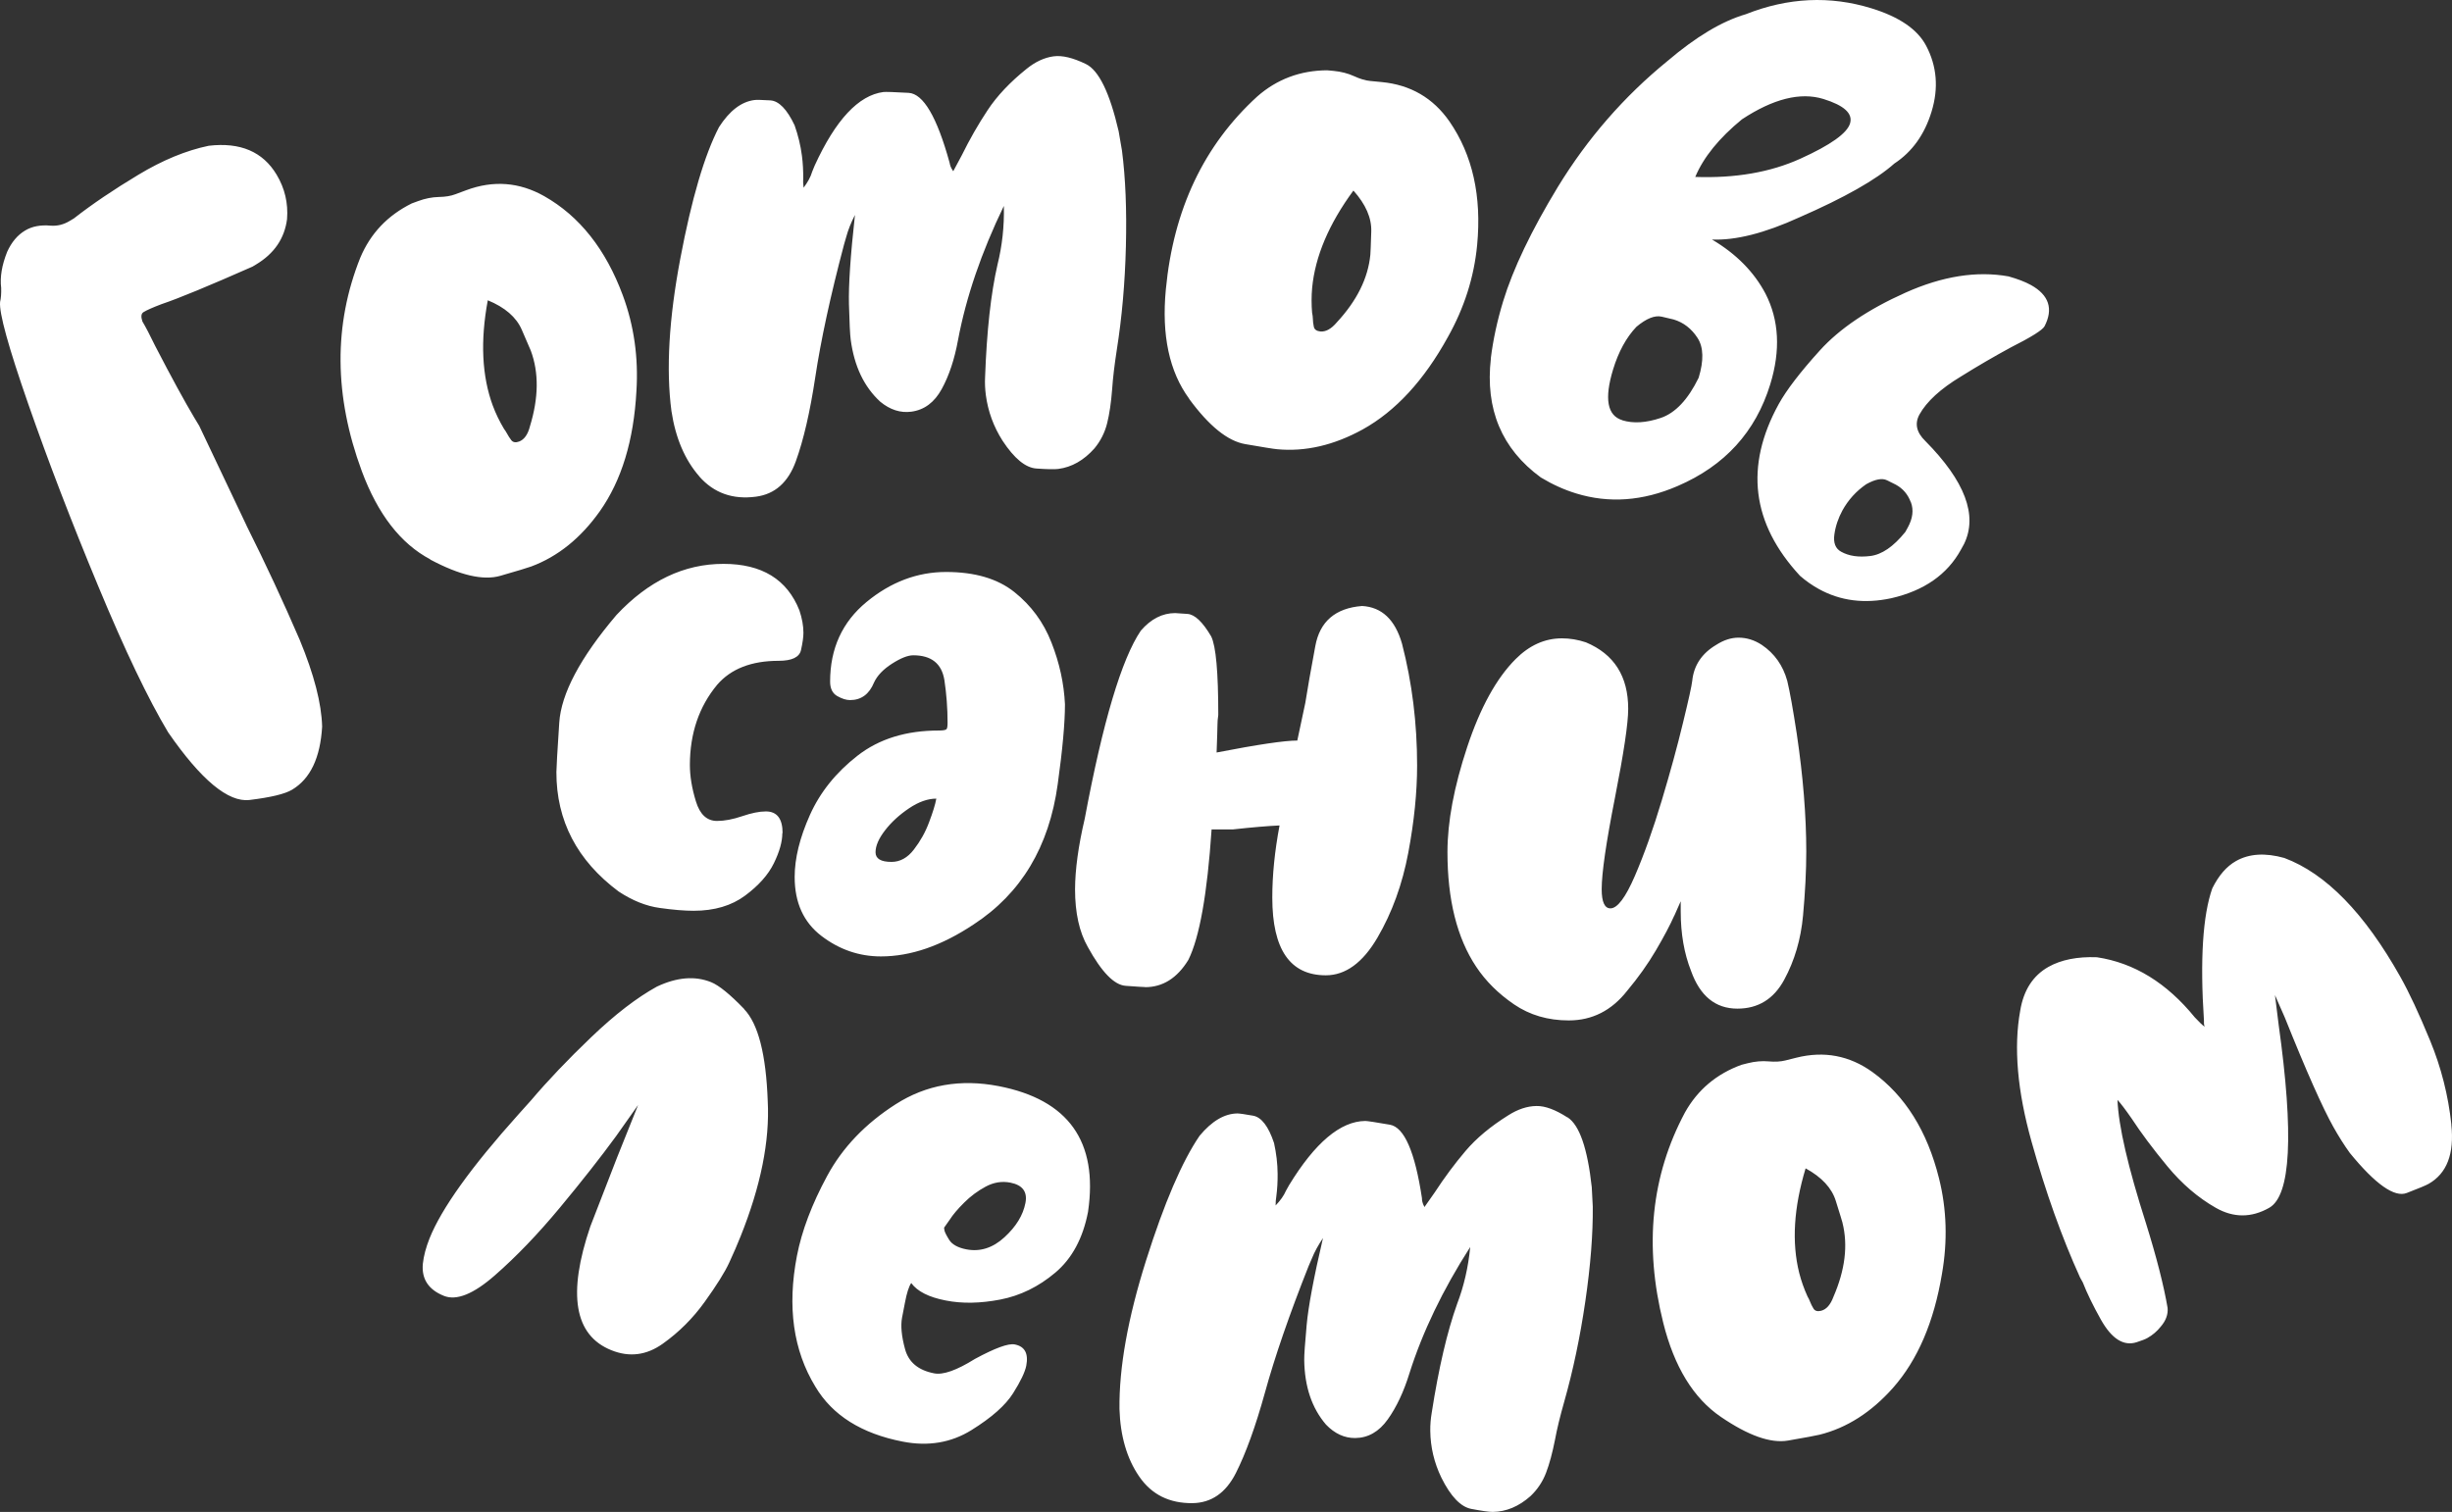 <svg width="167" height="103" viewBox="0 0 167 103" fill="none" xmlns="http://www.w3.org/2000/svg">
<rect x="0" y="0" width="167" height="103" fill="#333333" stroke="none"/>
<path d="M53.283 56.758C53.283 57.339 53.09 58.022 52.71 58.802C52.329 59.588 51.676 60.322 50.751 61.011C49.825 61.7 48.656 62.047 47.242 62.047C46.623 62.047 45.856 61.985 44.931 61.854C44.005 61.728 43.074 61.353 42.131 60.732C39.304 58.62 37.89 55.91 37.895 52.596C37.895 52.34 37.958 51.224 38.089 49.237C38.219 47.256 39.514 44.808 41.984 41.898C44.164 39.57 46.594 38.408 49.28 38.414C51.892 38.414 53.612 39.473 54.447 41.585C54.629 42.132 54.72 42.639 54.72 43.111C54.72 43.401 54.663 43.794 54.555 44.284C54.447 44.773 53.936 45.018 53.033 45.018C51.182 45.018 49.785 45.559 48.843 46.652C47.605 48.144 46.992 49.96 46.986 52.107C46.986 52.87 47.122 53.701 47.395 54.589C47.667 55.483 48.144 55.927 48.837 55.927C49.343 55.927 49.916 55.819 50.552 55.602C51.188 55.386 51.722 55.278 52.159 55.278C52.92 55.278 53.3 55.773 53.3 56.752L53.283 56.758ZM64.457 49.687C64.514 49.63 64.537 49.476 64.537 49.226C64.537 48.241 64.463 47.279 64.321 46.334C64.139 45.206 63.435 44.642 62.198 44.642C61.834 44.642 61.352 44.83 60.755 45.212C60.159 45.593 59.75 46.02 59.529 46.493C59.2 47.296 58.654 47.694 57.894 47.694C57.638 47.694 57.349 47.603 57.025 47.421C56.701 47.239 56.537 46.908 56.537 46.436C56.537 44.181 57.366 42.371 59.018 41.01C60.67 39.649 62.476 38.966 64.435 38.966C66.394 38.966 67.944 39.422 69.085 40.333C70.226 41.244 71.073 42.388 71.612 43.772C72.157 45.155 72.464 46.556 72.532 47.973C72.532 49.248 72.367 51.065 72.038 53.428C71.453 57.686 69.545 60.869 66.314 62.975C64.134 64.427 62.033 65.156 60 65.156C58.513 65.156 57.161 64.689 55.946 63.761C54.731 62.833 54.123 61.495 54.123 59.747C54.123 58.472 54.47 57.066 55.163 55.517C55.855 53.974 56.934 52.625 58.405 51.48C59.875 50.336 61.715 49.767 63.929 49.767C64.219 49.767 64.389 49.738 64.446 49.687H64.457ZM63.77 54.407C63.191 54.407 62.572 54.623 61.919 55.062C61.266 55.5 60.721 55.995 60.284 56.559C59.847 57.123 59.631 57.623 59.631 58.062C59.631 58.5 59.995 58.717 60.721 58.717C61.3 58.717 61.812 58.438 62.243 57.874C62.68 57.31 63.027 56.69 63.276 56.018C63.532 55.346 63.697 54.811 63.77 54.407ZM77.994 67.251C79.192 67.251 80.174 66.636 80.935 65.395C81.696 63.869 82.224 60.903 82.519 56.502H83.99C85.296 56.36 86.347 56.269 87.147 56.234C86.818 57.982 86.653 59.616 86.653 61.148C86.653 64.678 87.862 66.443 90.298 66.443C91.638 66.443 92.814 65.589 93.813 63.881C94.812 62.173 95.511 60.242 95.914 58.096C96.317 55.95 96.516 53.968 96.516 52.147C96.516 49.271 96.175 46.51 95.488 43.851C95.017 42.212 94.108 41.357 92.768 41.283C90.951 41.426 89.89 42.337 89.583 44.011C89.271 45.684 89.043 46.977 88.902 47.882L88.356 50.45C87.488 50.45 85.654 50.723 82.86 51.264C82.894 50.279 82.917 49.67 82.917 49.436C82.917 49.203 82.934 48.953 82.974 48.702C82.974 45.793 82.815 44.011 82.491 43.356C81.912 42.371 81.378 41.864 80.884 41.824C80.396 41.79 80.112 41.767 80.038 41.767C79.169 41.767 78.386 42.166 77.699 42.963C76.393 44.893 75.115 49.163 73.877 55.785C73.44 57.641 73.225 59.24 73.219 60.584C73.219 62.184 73.508 63.493 74.088 64.513C75.03 66.226 75.888 67.109 76.671 67.16C77.449 67.217 77.897 67.245 78.005 67.245L77.994 67.251ZM114.033 62.383L114.47 61.398V62.11C114.47 63.602 114.703 64.951 115.174 66.147C115.787 67.86 116.838 68.714 118.331 68.714C119.745 68.714 120.807 68.059 121.516 66.75C122.226 65.441 122.652 63.989 122.8 62.383C122.947 60.783 123.021 59.326 123.021 58.016C123.021 55.58 122.805 52.904 122.374 49.994C122.118 48.321 121.903 47.119 121.727 46.39C121.437 45.337 120.858 44.517 119.989 43.931C119.484 43.601 118.956 43.441 118.411 43.441C117.899 43.441 117.394 43.606 116.889 43.931C115.907 44.512 115.361 45.331 115.254 46.385C115.219 46.709 115.009 47.666 114.623 49.248C114.243 50.831 113.76 52.596 113.175 54.543C112.59 56.49 111.983 58.199 111.347 59.673C110.711 61.148 110.155 61.882 109.683 61.882C109.286 61.882 109.087 61.444 109.087 60.573C109.087 59.48 109.388 57.407 109.99 54.35C110.592 51.292 110.893 49.277 110.893 48.292C110.893 46.072 109.933 44.563 108.014 43.76C107.469 43.578 106.924 43.487 106.379 43.487C105.215 43.487 104.164 43.959 103.222 44.904C101.916 46.214 100.814 48.212 99.923 50.905C99.031 53.598 98.583 55.978 98.583 58.05C98.583 61.29 99.23 63.892 100.536 65.856C101.189 66.841 102.052 67.695 103.119 68.424C104.187 69.153 105.43 69.517 106.844 69.517C108.44 69.517 109.763 68.845 110.819 67.502C111.58 66.591 112.233 65.674 112.778 64.746C113.323 63.818 113.743 63.027 114.033 62.372V62.383ZM16.79 35.801L13.571 29.014L13.224 28.439C12.577 27.352 11.691 25.735 10.578 23.583C10.204 22.808 9.908 22.25 9.698 21.897C9.59 21.573 9.613 21.362 9.772 21.265C9.993 21.129 10.402 20.947 11.004 20.719C12.157 20.332 14.224 19.478 17.199 18.163L17.437 18.02C18.681 17.274 19.379 16.244 19.55 14.929C19.635 13.835 19.396 12.828 18.84 11.9C17.903 10.334 16.364 9.679 14.218 9.93C12.679 10.249 11.078 10.909 9.426 11.905C7.739 12.919 6.274 13.909 5.037 14.877L4.753 15.048C4.338 15.299 3.907 15.407 3.452 15.373C2.765 15.31 2.18 15.418 1.704 15.709C1.192 16.016 0.789 16.494 0.488 17.155C0.125 18.066 -0.011 18.886 0.08 19.614C0.091 19.996 0.068 20.315 0.006 20.571C-0.068 21.311 0.568 23.628 1.925 27.523C3.282 31.417 4.866 35.55 6.689 39.928C8.506 44.307 10.096 47.626 11.453 49.892C13.701 53.143 15.552 54.674 17 54.498C18.454 54.321 19.413 54.088 19.896 53.798C21.14 53.052 21.815 51.623 21.94 49.505C21.9 47.922 21.389 45.952 20.413 43.589C19.3 41.005 18.09 38.408 16.79 35.806V35.801ZM29.305 38.106C27.283 37.036 25.733 35.026 24.643 32.1C22.746 26.97 22.712 22.119 24.541 17.548C25.239 15.896 26.403 14.672 28.044 13.858L28.464 13.704C28.953 13.522 29.424 13.431 29.872 13.42C30.321 13.414 30.707 13.352 31.019 13.232L31.752 12.959C33.597 12.27 35.369 12.406 37.066 13.363C39.474 14.729 41.257 16.984 42.421 20.127C43.182 22.188 43.488 24.357 43.346 26.634C43.165 29.999 42.336 32.726 40.854 34.827C39.553 36.66 37.998 37.913 36.186 38.59C35.942 38.681 35.238 38.892 34.074 39.228C32.91 39.564 31.32 39.194 29.299 38.118L29.305 38.106ZM33.569 27.648C33.762 28.172 34.017 28.695 34.324 29.213C34.398 29.305 34.466 29.418 34.54 29.549C34.608 29.68 34.704 29.828 34.818 29.982C34.937 30.136 35.113 30.17 35.357 30.079C35.704 29.948 35.954 29.601 36.096 29.031C36.686 27.107 36.709 25.387 36.152 23.89C36.113 23.788 35.908 23.309 35.533 22.455C35.159 21.601 34.386 20.935 33.222 20.457C32.706 23.23 32.819 25.627 33.569 27.653V27.648ZM47.628 32.459C48.616 33.586 49.905 34.047 51.489 33.836C52.778 33.666 53.681 32.863 54.203 31.422C54.725 29.982 55.168 28.075 55.526 25.701C55.906 23.173 56.559 20.155 57.485 16.659L57.638 16.13C57.763 15.663 57.962 15.168 58.229 14.644C57.922 17.428 57.786 19.455 57.82 20.724C57.854 22 57.894 22.797 57.939 23.133C58.178 24.943 58.848 26.355 59.955 27.369C60.625 27.921 61.329 28.143 62.067 28.046C62.953 27.927 63.64 27.414 64.139 26.503C64.639 25.592 65.008 24.482 65.247 23.173C65.797 20.246 66.837 17.2 68.37 14.029C68.404 15.413 68.256 16.745 67.938 18.026C67.484 20.002 67.206 22.552 67.092 25.683C67.069 26.099 67.092 26.509 67.143 26.913C67.291 28.023 67.666 29.06 68.284 30.028C69.079 31.235 69.846 31.866 70.584 31.918C71.322 31.969 71.816 31.98 72.078 31.946C72.997 31.827 73.815 31.36 74.536 30.551C74.956 30.045 75.246 29.47 75.405 28.832C75.564 28.194 75.677 27.414 75.746 26.509C75.797 25.752 75.904 24.858 76.064 23.822C76.41 21.636 76.62 19.29 76.682 16.785C76.745 14.28 76.654 12.105 76.415 10.26L76.188 8.939C75.581 6.314 74.837 4.789 73.957 4.362C73.077 3.935 72.344 3.758 71.754 3.838C71.129 3.923 70.51 4.208 69.903 4.703C68.784 5.603 67.904 6.537 67.268 7.499C66.626 8.467 66.042 9.491 65.508 10.573L64.923 11.666C64.827 11.53 64.77 11.416 64.736 11.325C64.707 11.234 64.685 11.154 64.673 11.08C63.816 7.966 62.885 6.383 61.885 6.326C60.886 6.269 60.312 6.252 60.165 6.269C58.473 6.491 56.911 8.165 55.486 11.279L55.316 11.695C55.214 12.048 55.015 12.412 54.731 12.788C54.703 12.566 54.691 12.361 54.708 12.173C54.708 11.649 54.686 11.125 54.617 10.607C54.527 9.907 54.356 9.212 54.118 8.535C53.601 7.442 53.045 6.872 52.465 6.838C51.881 6.804 51.511 6.793 51.37 6.816C50.484 6.935 49.689 7.544 48.973 8.654C47.985 10.55 47.105 13.539 46.333 17.622C45.561 21.704 45.356 25.165 45.731 28.006C46.01 29.845 46.645 31.331 47.633 32.459H47.628ZM80.992 27.164C79.635 25.313 79.107 22.837 79.402 19.723C79.919 14.274 81.991 9.896 85.625 6.576C86.965 5.398 88.555 4.8 90.384 4.789L90.826 4.829C91.343 4.88 91.809 4.999 92.218 5.187C92.626 5.375 93.001 5.489 93.331 5.517L94.108 5.591C96.067 5.779 97.606 6.673 98.719 8.273C100.292 10.556 100.922 13.363 100.604 16.699C100.394 18.886 99.73 20.969 98.611 22.962C96.987 25.911 95.057 28.006 92.814 29.253C90.849 30.335 88.902 30.785 86.982 30.603C86.721 30.58 86 30.46 84.808 30.255C83.615 30.05 82.343 29.02 80.986 27.169L80.992 27.164ZM89.373 21.345C89.396 21.459 89.413 21.596 89.418 21.744C89.418 21.892 89.441 22.062 89.481 22.256C89.52 22.45 89.668 22.552 89.924 22.581C90.293 22.615 90.668 22.41 91.048 21.96C92.416 20.485 93.177 18.948 93.331 17.354C93.342 17.246 93.365 16.722 93.393 15.788C93.427 14.855 93.018 13.921 92.178 12.982C90.508 15.253 89.572 17.462 89.367 19.614C89.316 20.172 89.316 20.753 89.367 21.351L89.373 21.345ZM101.535 24.414C101.694 23.139 101.973 21.846 102.376 20.525C103.051 18.316 104.289 15.72 106.1 12.737C108.122 9.429 110.609 6.571 113.556 4.168C115.498 2.511 117.281 1.441 118.905 0.968C121.778 -0.17 124.634 -0.307 127.473 0.57C129.352 1.151 130.59 1.993 131.181 3.109C131.919 4.504 132.044 6.001 131.555 7.601C131.078 9.167 130.232 10.345 129.017 11.143C127.785 12.241 125.627 13.465 122.533 14.815C120.188 15.885 118.206 16.386 116.599 16.318C118.246 17.291 119.461 18.521 120.245 20.007C121.17 21.812 121.278 23.867 120.568 26.179C119.575 29.418 117.474 31.73 114.254 33.113C111.886 34.138 109.581 34.303 107.344 33.614C106.526 33.364 105.726 32.999 104.942 32.527C102.279 30.58 101.144 27.875 101.541 24.414H101.535ZM115.452 12.053C118.178 12.15 120.568 11.74 122.618 10.812C124.668 9.884 125.798 9.082 126.002 8.41C126.207 7.732 125.599 7.18 124.185 6.742C122.624 6.263 120.773 6.724 118.638 8.131C117.082 9.406 116.02 10.716 115.458 12.059L115.452 12.053ZM110.495 28.633C111.239 28.86 112.108 28.809 113.107 28.473C114.101 28.137 114.964 27.226 115.691 25.735C116.048 24.562 116.026 23.657 115.617 23.025C115.208 22.393 114.669 21.971 113.993 21.766C113.919 21.744 113.652 21.681 113.175 21.573C112.704 21.465 112.125 21.698 111.449 22.267C110.762 22.991 110.234 23.958 109.865 25.165C109.257 27.158 109.462 28.314 110.495 28.627V28.633ZM130.732 28.234C130.391 28.855 130.522 29.458 131.135 30.05C133.832 32.778 134.712 35.112 133.77 37.053L133.554 37.446C132.623 39.143 131.039 40.242 128.813 40.754C126.984 41.147 125.343 40.936 123.879 40.128C123.424 39.877 122.993 39.575 122.595 39.228C119.296 35.664 118.814 31.764 121.147 27.523C121.67 26.577 122.601 25.359 123.947 23.873C125.292 22.387 127.234 21.078 129.761 19.945C132.288 18.811 134.633 18.442 136.796 18.829C137.421 19.005 137.926 19.199 138.318 19.415C139.55 20.098 139.862 21.038 139.249 22.228C139.107 22.489 138.329 22.973 136.921 23.685C135.831 24.277 134.712 24.926 133.554 25.649C132.157 26.492 131.22 27.357 130.732 28.234ZM130.141 34.218C129.948 33.688 129.608 33.284 129.119 33.017C129.051 32.982 128.852 32.88 128.523 32.721C128.188 32.555 127.717 32.647 127.104 32.988C126.417 33.461 125.883 34.053 125.485 34.77C125.201 35.294 125.014 35.84 124.935 36.41C124.855 36.979 125.008 37.378 125.4 37.588C125.923 37.879 126.576 37.976 127.371 37.879C128.16 37.788 128.96 37.241 129.767 36.239L129.931 35.943C130.272 35.322 130.346 34.747 130.147 34.212L130.141 34.218ZM50.688 68.743C49.723 67.741 48.968 67.126 48.428 66.909C47.338 66.471 46.112 66.568 44.743 67.211C43.369 67.968 41.882 69.113 40.275 70.65C38.668 72.187 37.305 73.622 36.175 74.954L35.312 75.916C32.093 79.503 30.071 82.322 29.253 84.371C29.009 84.986 28.856 85.561 28.799 86.096C28.703 87.127 29.18 87.861 30.236 88.282C31.087 88.624 32.246 88.163 33.705 86.882C35.164 85.607 36.641 84.069 38.134 82.27C39.627 80.471 40.899 78.854 41.955 77.408L43.46 75.279L42.023 78.866L40.206 83.551C38.639 88.157 39.111 90.97 41.637 91.983C42.864 92.479 44.028 92.331 45.135 91.545C46.242 90.759 47.196 89.808 48.002 88.681C48.809 87.559 49.365 86.671 49.666 86.017C49.967 85.362 50.228 84.764 50.444 84.217C51.812 80.801 52.431 77.733 52.289 75.017C52.176 71.84 51.642 69.745 50.677 68.743H50.688ZM74.105 82.549C73.758 84.36 73.009 85.743 71.873 86.7C70.732 87.662 69.483 88.271 68.126 88.533C66.763 88.795 65.525 88.818 64.412 88.596C63.259 88.374 62.476 87.975 62.061 87.406C61.902 87.639 61.76 88.078 61.636 88.732C61.607 88.88 61.539 89.222 61.437 89.763C61.335 90.304 61.397 91.021 61.641 91.909C61.88 92.797 62.538 93.35 63.623 93.56C64.236 93.68 65.162 93.35 66.394 92.581C67.773 91.835 68.676 91.505 69.108 91.59C69.795 91.721 70.056 92.205 69.897 93.037C69.812 93.469 69.517 94.096 69 94.915C68.483 95.735 67.541 96.572 66.155 97.432C64.775 98.286 63.22 98.548 61.488 98.212C58.677 97.665 56.69 96.418 55.532 94.466C54.027 92 53.607 89.028 54.277 85.555C54.606 83.859 55.293 82.037 56.338 80.107C57.383 78.171 58.944 76.543 61.011 75.222C63.078 73.901 65.417 73.491 68.012 73.992C72.77 74.914 74.803 77.767 74.105 82.544V82.549ZM68.818 80.568C68.239 80.454 67.683 80.545 67.138 80.836C66.598 81.126 66.104 81.49 65.667 81.929C65.224 82.367 64.9 82.754 64.685 83.09L64.299 83.637L64.321 83.808C64.338 83.921 64.446 84.143 64.645 84.462C64.844 84.781 65.235 84.997 65.809 85.111C66.746 85.293 67.615 85.02 68.409 84.291C69.204 83.563 69.681 82.783 69.84 81.951C69.988 81.194 69.647 80.733 68.818 80.568ZM106.748 76.121C105.936 75.598 105.232 75.336 104.647 75.347C104.022 75.353 103.381 75.564 102.728 75.979C101.524 76.731 100.553 77.539 99.809 78.416C99.065 79.293 98.373 80.226 97.72 81.228L97.016 82.23C96.942 82.082 96.891 81.963 96.874 81.872C96.851 81.781 96.845 81.701 96.845 81.621C96.368 78.461 95.641 76.793 94.665 76.622C93.688 76.452 93.126 76.366 92.984 76.366C91.298 76.383 89.566 77.841 87.8 80.733L87.584 81.12C87.442 81.45 87.204 81.786 86.88 82.122C86.88 81.9 86.892 81.701 86.926 81.513C86.994 80.995 87.022 80.483 87.016 79.965C87.011 79.264 86.926 78.564 86.772 77.869C86.392 76.731 85.915 76.11 85.347 76.007C84.774 75.905 84.416 75.854 84.274 75.854C83.394 75.865 82.537 76.372 81.702 77.374C80.509 79.122 79.294 81.951 78.056 85.868C76.819 89.786 76.211 93.162 76.245 95.997C76.302 97.836 76.751 99.373 77.591 100.592C78.431 101.816 79.641 102.419 81.219 102.402C82.502 102.385 83.49 101.702 84.172 100.353C84.853 99.003 85.512 97.181 86.148 94.887C86.818 92.45 87.811 89.564 89.134 86.233L89.35 85.732C89.526 85.288 89.782 84.827 90.105 84.343C89.475 87.041 89.106 89.017 88.993 90.269C88.879 91.522 88.822 92.314 88.828 92.649C88.85 94.454 89.344 95.923 90.31 97.05C90.906 97.671 91.57 97.973 92.303 97.967C93.183 97.956 93.921 97.534 94.517 96.697C95.113 95.861 95.607 94.813 95.993 93.56C96.879 90.754 98.259 87.878 100.133 84.952C100.002 86.318 99.707 87.611 99.241 88.829C98.566 90.714 97.987 93.19 97.51 96.253C97.441 96.657 97.407 97.067 97.413 97.472C97.424 98.576 97.674 99.641 98.168 100.666C98.804 101.947 99.486 102.658 100.207 102.795C100.922 102.932 101.41 103 101.666 103C102.586 102.989 103.443 102.63 104.244 101.918C104.715 101.468 105.067 100.945 105.3 100.33C105.533 99.721 105.731 98.975 105.907 98.087C106.044 97.346 106.254 96.481 106.538 95.485C107.134 93.378 107.617 91.101 107.974 88.647C108.332 86.193 108.497 84.047 108.48 82.202L108.411 80.875C108.122 78.228 107.571 76.639 106.759 76.116L106.748 76.121ZM132.061 80.272C132.589 82.379 132.651 84.548 132.265 86.768C131.72 90.059 130.607 92.649 128.926 94.551C127.45 96.213 125.781 97.278 123.93 97.739C123.68 97.802 122.964 97.933 121.783 98.138C120.602 98.343 119.075 97.802 117.207 96.527C115.333 95.251 114.027 93.111 113.278 90.11C111.966 84.861 112.46 80.084 114.76 75.785C115.623 74.243 116.906 73.161 118.609 72.54L119.035 72.432C119.535 72.307 120.006 72.267 120.449 72.307C120.892 72.347 121.278 72.324 121.596 72.244L122.345 72.056C124.236 71.584 125.962 71.908 127.53 73.036C129.75 74.641 131.26 77.055 132.061 80.272ZM125.485 83.289C125.457 83.181 125.309 82.692 125.031 81.809C124.759 80.932 124.072 80.192 122.976 79.594C122.169 82.265 122.022 84.639 122.538 86.711C122.675 87.246 122.862 87.787 123.112 88.334C123.174 88.431 123.231 88.55 123.282 88.687C123.333 88.829 123.413 88.977 123.509 89.142C123.606 89.307 123.782 89.359 124.032 89.296C124.39 89.205 124.668 88.892 124.872 88.345C125.667 86.512 125.872 84.832 125.485 83.295V83.289ZM166.958 76.617C166.748 74.624 166.26 72.711 165.504 70.878C164.749 69.044 164.074 67.598 163.477 66.539C161.041 62.207 158.413 59.508 155.579 58.449C154.279 58.085 153.177 58.153 152.286 58.66C151.644 59.024 151.111 59.639 150.673 60.522C150.026 62.366 149.833 65.372 150.106 69.528C150.094 69.659 150.105 69.802 150.151 69.944C150.015 69.853 149.793 69.642 149.481 69.306C147.573 66.961 145.353 65.594 142.815 65.213C141.481 65.162 140.379 65.384 139.516 65.868C138.46 66.465 137.818 67.462 137.591 68.857C137.137 71.35 137.398 74.328 138.363 77.772C139.329 81.223 140.43 84.308 141.668 87.03L141.855 87.366C142.139 88.095 142.548 88.937 143.087 89.9C143.826 91.215 144.643 91.727 145.529 91.437C145.887 91.323 146.125 91.226 146.256 91.152C146.608 90.953 146.909 90.697 147.153 90.389C147.511 89.979 147.67 89.546 147.63 89.102C147.374 87.599 146.886 85.675 146.159 83.341C144.933 79.509 144.285 76.708 144.217 74.931C144.427 75.153 144.751 75.581 145.194 76.218C145.819 77.175 146.625 78.256 147.613 79.452C148.601 80.648 149.702 81.593 150.912 82.282C152.121 82.971 153.336 82.971 154.551 82.282C156.022 81.45 156.238 77.294 155.193 69.807L154.943 67.792L155.613 69.318C157.078 72.973 158.18 75.455 158.918 76.77C159.281 77.414 159.65 78.006 160.042 78.547C161.791 80.688 163.086 81.593 163.915 81.274C164.749 80.955 165.243 80.745 165.402 80.653C166.651 79.947 167.168 78.598 166.952 76.605L166.958 76.617Z" fill="white"/>
</svg>
